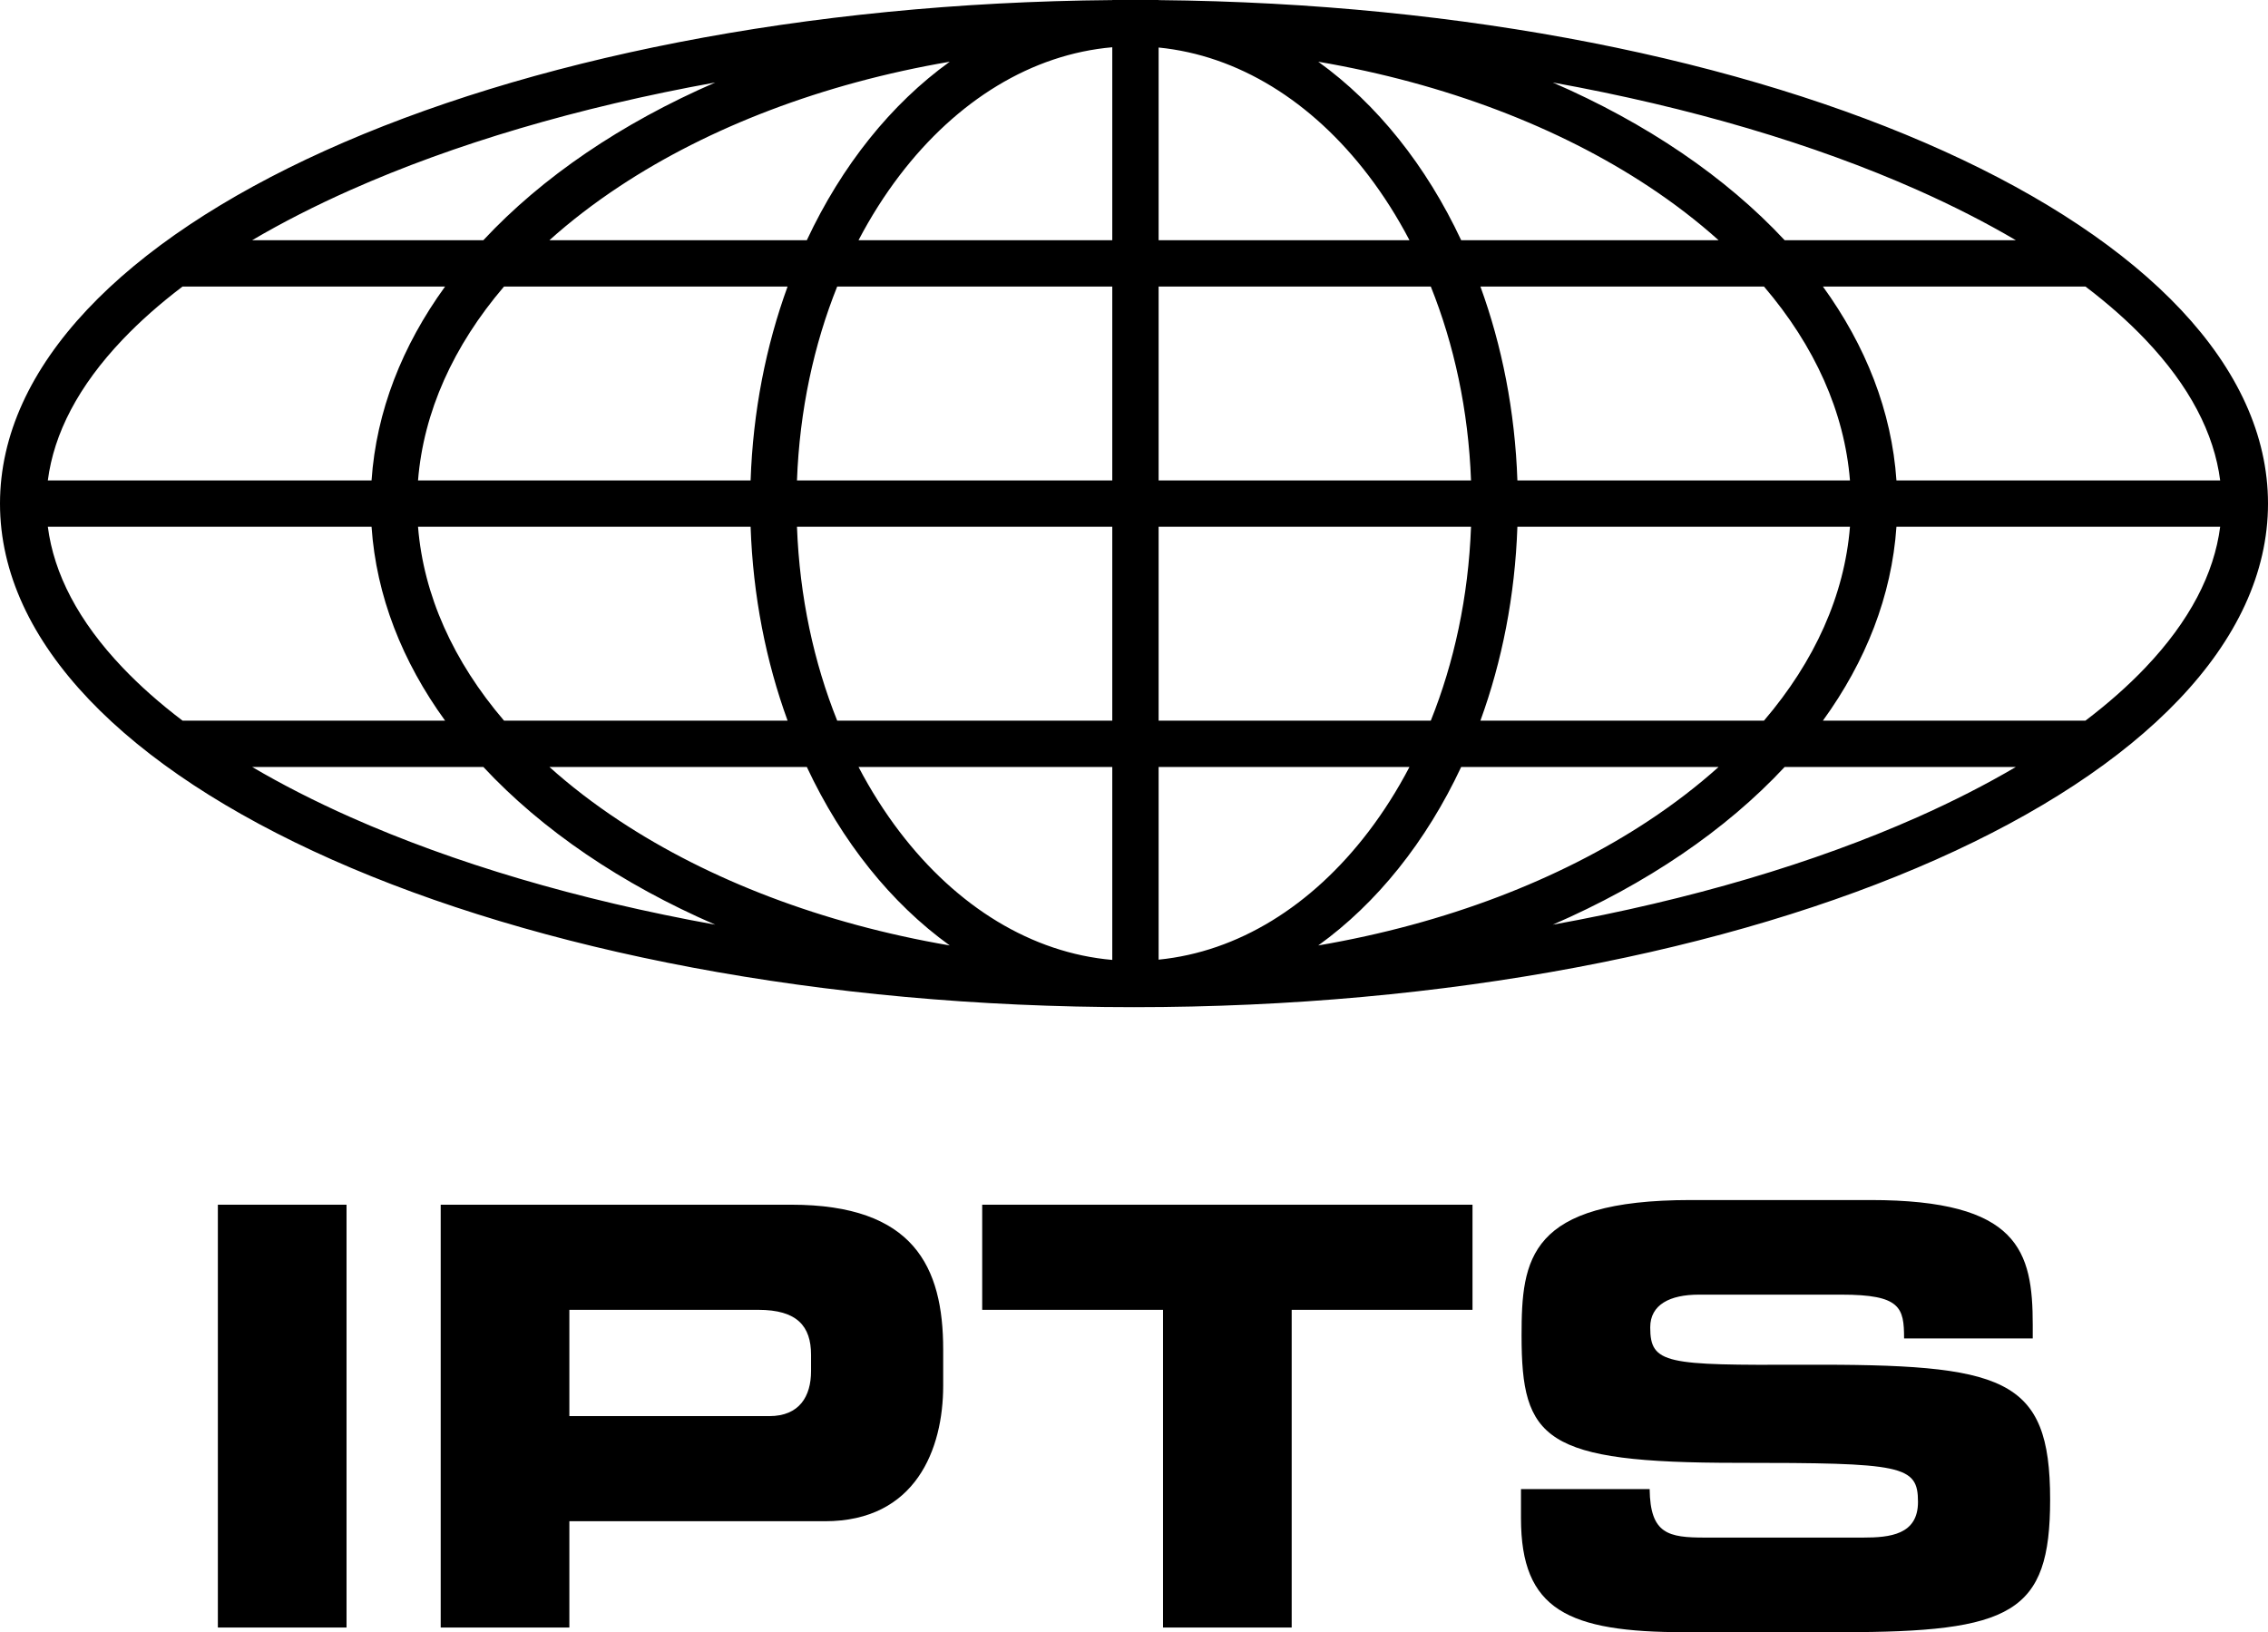 <svg width="635" height="457" viewBox="0 0 635 457" fill="none" xmlns="http://www.w3.org/2000/svg">
<path d="M61 455.692H97.023V337.308H61V455.692Z" fill="black"/>
<path d="M123.389 455.692H159.413V425.932H230.973C256.449 425.932 264.076 405.657 264.076 387.997V377.859C264.076 354.641 255.8 337.308 221.562 337.308H123.389V455.692ZM159.413 366.741H212.312C223.184 366.741 227.079 371.319 227.079 379.331V383.909C227.079 390.941 223.833 396.5 215.395 396.5H159.413V366.741Z" fill="black"/>
<path d="M274.997 366.741H325.625V455.692H361.648V366.741H412.276V337.308H274.997V366.741Z" fill="black"/>
<path d="M425.849 425.115C425.849 450.786 438.993 457 471.771 457H515.421C563.29 457 574 451.768 574 419.882C574 385.381 561.019 381.947 505.036 382.111C466.416 382.274 462.035 381.947 462.035 371.646C462.035 365.269 467.552 362.489 475.666 362.489H515.584C532.135 362.489 533.108 366.086 533.108 374.753H569.132V370.992C569.132 350.226 565.238 336 523.697 336H473.394C427.959 336 426.012 352.515 426.012 373.935C426.012 403.041 432.178 409.581 486.375 409.581C532.784 409.581 537.003 410.235 537.003 420.536C537.003 429.693 529.214 430.511 521.587 430.511H477.451C467.065 430.511 462.035 429.53 461.873 416.939H425.849V425.115Z" fill="black"/>
<path fill-rule="evenodd" clip-rule="evenodd" d="M0 141C0 64.03 138.874 1.465 311.418 0.025V0H324.393V0.033C496.561 1.661 635 64.151 635 141C635 218.872 492.85 282 317.5 282C142.15 282 0 218.872 0 141ZM600.65 186.945C613.073 173.901 619.92 160.628 621.608 147.483H530.972C529.644 166.856 522.39 185.21 510.379 201.776L583.889 201.776C590.232 196.961 595.832 192.004 600.65 186.945ZM564.407 214.741H499.675C483.203 232.421 460.985 247.52 434.737 258.905C473.422 251.918 508.035 241.6 536.737 228.854C546.774 224.396 556.014 219.675 564.407 214.741ZM493.88 201.776C508.108 185.129 516.423 166.627 517.959 147.483H424.844C424.176 166.856 420.528 185.21 414.488 201.776H493.88ZM409.106 214.741L481.178 214.741C475.255 220.059 468.669 225.122 461.454 229.883C436.596 246.285 404.882 258.596 369.087 264.719C385.509 252.904 399.323 235.622 409.106 214.741ZM400.597 201.776C407.106 185.557 411.131 167.16 411.86 147.483H324.393V201.776L400.597 201.776ZM324.393 214.741H394.629C391.214 221.264 387.368 227.324 383.159 232.847C367.232 253.746 346.564 266.495 324.393 268.694V214.741ZM311.418 201.776V147.483H223.14C223.869 167.16 227.894 185.557 234.403 201.776H311.418ZM240.371 214.741H311.418V268.769C288.94 266.805 267.962 254.001 251.841 232.847C247.632 227.324 243.786 221.264 240.371 214.741ZM220.512 201.776C214.472 185.21 210.824 166.856 210.156 147.483H117.041C118.577 166.627 126.892 185.129 141.12 201.776H220.512ZM153.822 214.741L225.894 214.741C235.677 235.623 249.491 252.904 265.913 264.719C230.118 258.596 198.404 246.285 173.546 229.883C166.331 225.122 159.745 220.059 153.822 214.741ZM124.621 201.776C112.61 185.21 105.356 166.856 104.028 147.483H13.392C15.08 160.628 21.927 173.901 34.35 186.945C39.168 192.004 44.768 196.961 51.111 201.776L124.621 201.776ZM70.593 214.741H135.325C151.797 232.421 174.015 247.52 200.263 258.905C161.578 251.918 126.965 241.6 98.263 228.854C88.226 224.396 78.986 219.675 70.593 214.741ZM600.65 95.055C613.073 108.099 619.92 121.372 621.608 134.517H530.972C529.644 115.144 522.39 96.79 510.379 80.224L583.889 80.224C590.232 85.039 595.832 89.996 600.65 95.055ZM564.407 67.259C556.014 62.325 546.774 57.604 536.737 53.146C508.035 40.4 473.422 30.082 434.737 23.095C460.985 34.48 483.203 49.579 499.675 67.259L564.407 67.259ZM481.178 67.259C475.255 61.941 468.669 56.878 461.454 52.117C436.596 35.715 404.882 23.404 369.087 17.281C385.509 29.096 399.323 46.377 409.106 67.259L481.178 67.259ZM414.488 80.224C420.528 96.79 424.176 115.144 424.844 134.517H517.959C516.423 115.373 508.108 96.871 493.88 80.224L414.488 80.224ZM400.597 80.224C407.106 96.443 411.131 114.84 411.86 134.517H324.393V80.224L400.597 80.224ZM223.14 134.517H311.418V80.224L234.403 80.224C227.894 96.443 223.869 114.84 223.14 134.517ZM394.629 67.259L324.393 67.259V13.306C346.564 15.505 367.232 28.254 383.159 49.153C387.368 54.676 391.214 60.736 394.629 67.259ZM311.418 67.259V13.231C288.94 15.195 267.962 27.999 251.841 49.153C247.632 54.676 243.786 60.736 240.371 67.259L311.418 67.259ZM225.894 67.259C235.677 46.377 249.491 29.096 265.913 17.281C230.118 23.404 198.404 35.715 173.546 52.117C166.331 56.878 159.745 61.941 153.822 67.259L225.894 67.259ZM141.12 80.224C126.892 96.871 118.577 115.373 117.041 134.517H210.156C210.824 115.144 214.472 96.79 220.512 80.224L141.12 80.224ZM124.621 80.224C112.61 96.79 105.356 115.144 104.028 134.517H13.392C15.08 121.372 21.927 108.099 34.35 95.055C39.168 89.996 44.768 85.039 51.111 80.224L124.621 80.224ZM135.325 67.259C151.797 49.579 174.015 34.48 200.263 23.095C161.578 30.082 126.965 40.4 98.263 53.146C88.226 57.604 78.986 62.325 70.593 67.259L135.325 67.259Z" fill="black"/>
</svg>
